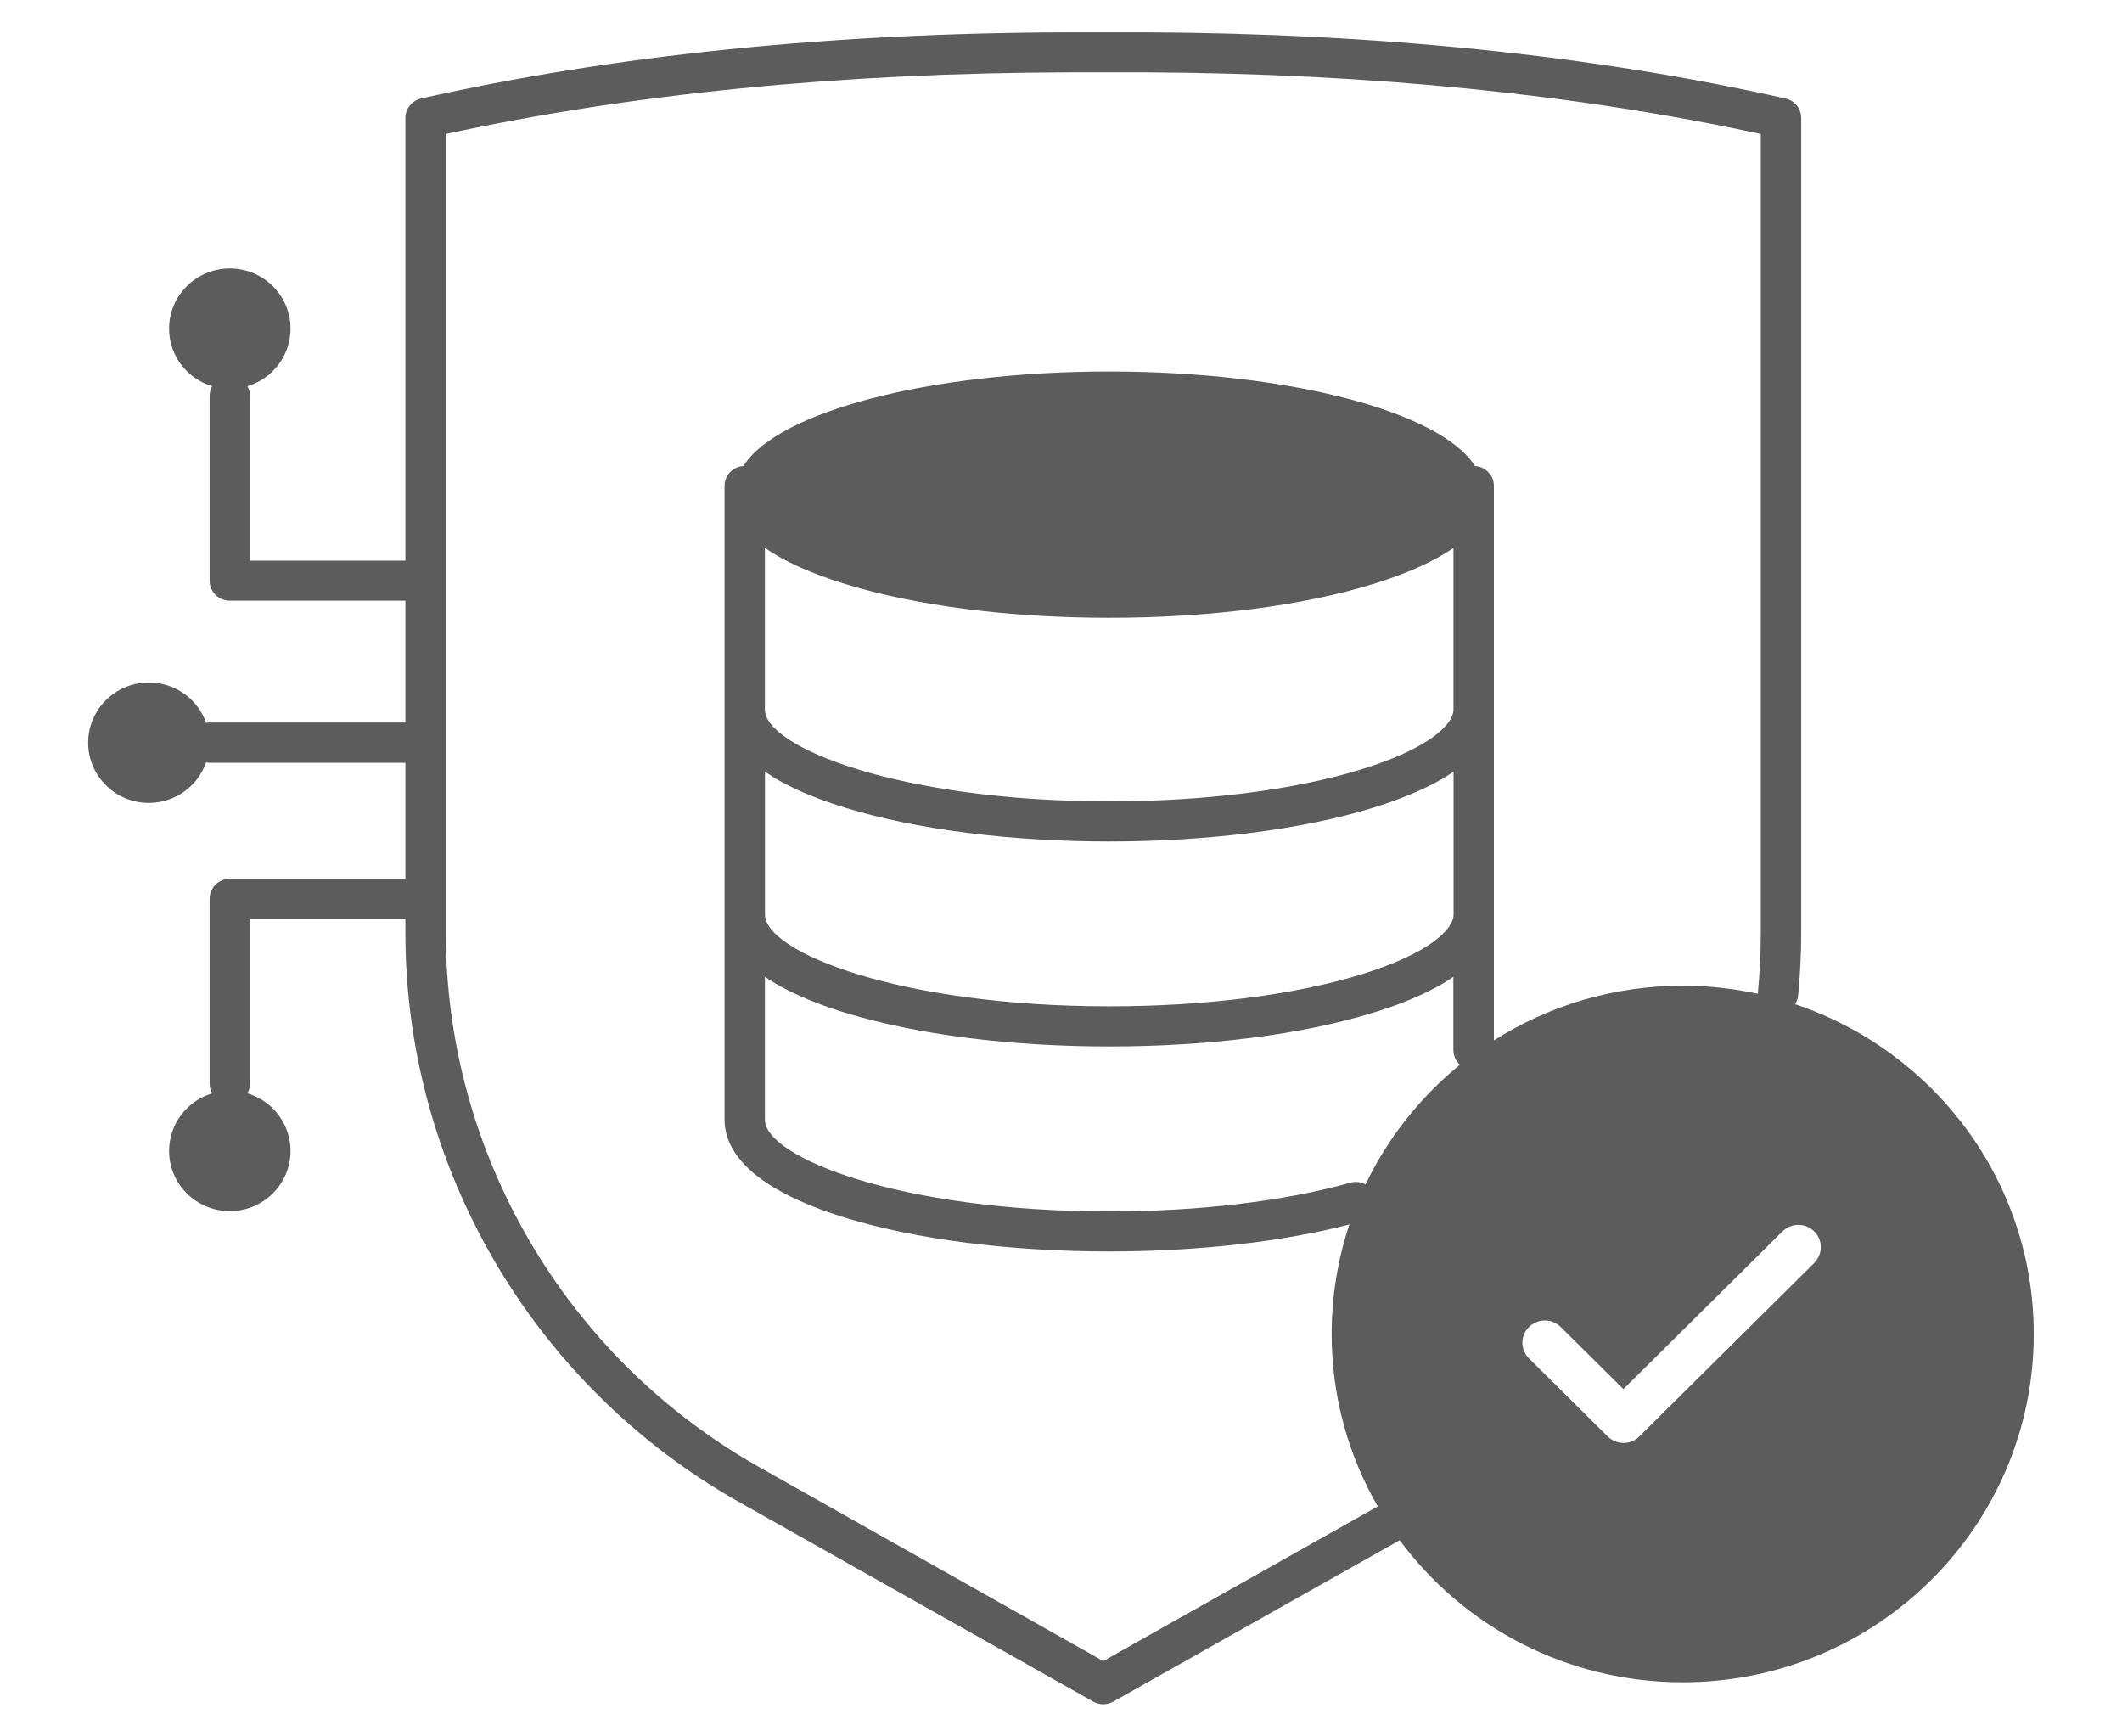 <svg width="22" height="18" viewBox="0 0 22 18" fill="none" xmlns="http://www.w3.org/2000/svg">
<path d="M18.611 10.409C18.628 10.382 18.639 10.352 18.642 10.319C18.663 10.104 18.674 9.886 18.674 9.67V1.223C18.674 1.126 18.606 1.042 18.51 1.021C16.536 0.577 14.307 0.347 11.885 0.335H11.085C8.627 0.341 6.366 0.571 4.366 1.021C4.271 1.042 4.203 1.126 4.203 1.223V5.812H2.592V4.104C2.592 4.067 2.582 4.033 2.565 4.004C2.824 3.926 3.012 3.688 3.012 3.407C3.012 3.062 2.73 2.783 2.383 2.783C2.035 2.783 1.753 3.062 1.753 3.407C1.753 3.688 1.941 3.926 2.2 4.004C2.183 4.034 2.173 4.067 2.173 4.104V6.02C2.173 6.135 2.267 6.227 2.383 6.227H4.203V7.49H2.173C2.161 7.49 2.149 7.492 2.137 7.494C2.052 7.25 1.819 7.075 1.543 7.075C1.196 7.075 0.914 7.354 0.914 7.699C0.914 8.044 1.196 8.323 1.543 8.323C1.819 8.323 2.052 8.147 2.137 7.903C2.149 7.905 2.161 7.907 2.173 7.907H4.203V9.11H2.383C2.267 9.11 2.173 9.203 2.173 9.318V11.233C2.173 11.27 2.183 11.304 2.2 11.334C1.942 11.411 1.753 11.649 1.753 11.931C1.753 12.275 2.035 12.555 2.383 12.555C2.73 12.555 3.012 12.275 3.012 11.931C3.012 11.649 2.824 11.411 2.565 11.334C2.582 11.304 2.592 11.27 2.592 11.233V9.525H4.203V9.671C4.203 12.099 5.522 14.356 7.647 15.562L11.335 17.64C11.367 17.658 11.403 17.667 11.438 17.667C11.473 17.667 11.509 17.658 11.541 17.64L14.502 15.972C14.505 15.97 14.507 15.968 14.511 15.966C15.173 16.86 16.241 17.439 17.445 17.439C19.455 17.439 21.085 15.823 21.085 13.829C21.085 12.24 20.049 10.892 18.611 10.41L18.611 10.409ZM14.157 12.278C14.111 12.253 14.055 12.245 13.999 12.26C13.319 12.452 12.431 12.558 11.499 12.558C9.32 12.558 7.93 11.994 7.93 11.607V10.126C7.951 10.14 7.974 10.155 7.997 10.169C8.001 10.172 8.005 10.174 8.009 10.177C8.04 10.196 8.072 10.214 8.105 10.232C8.115 10.238 8.126 10.243 8.136 10.248C8.16 10.261 8.184 10.273 8.21 10.286C8.223 10.292 8.237 10.299 8.251 10.305C8.274 10.316 8.298 10.327 8.323 10.338C8.338 10.344 8.354 10.351 8.369 10.357C8.394 10.368 8.42 10.379 8.447 10.389C8.463 10.395 8.478 10.401 8.494 10.407C8.523 10.418 8.553 10.429 8.583 10.44C8.597 10.445 8.611 10.45 8.625 10.454C8.671 10.47 8.717 10.485 8.765 10.499C9.498 10.724 10.469 10.848 11.499 10.848C12.529 10.848 13.5 10.725 14.233 10.499C14.281 10.485 14.327 10.47 14.372 10.454C14.387 10.449 14.401 10.444 14.415 10.44C14.445 10.429 14.475 10.418 14.505 10.407C14.521 10.401 14.536 10.395 14.552 10.389C14.578 10.379 14.604 10.368 14.629 10.358C14.645 10.351 14.66 10.345 14.675 10.338C14.7 10.328 14.724 10.317 14.748 10.306C14.762 10.299 14.775 10.293 14.789 10.286C14.814 10.274 14.838 10.261 14.862 10.249C14.872 10.243 14.883 10.238 14.893 10.233C14.927 10.215 14.959 10.196 14.989 10.177C14.993 10.175 14.997 10.172 15.001 10.169C15.024 10.155 15.047 10.141 15.068 10.126V10.886C15.068 10.946 15.095 11 15.136 11.038C14.724 11.373 14.388 11.796 14.157 12.279L14.157 12.278ZM7.999 8.044C8.003 8.047 8.006 8.049 8.009 8.051C8.04 8.07 8.072 8.089 8.105 8.107C8.115 8.112 8.126 8.117 8.136 8.123C8.16 8.135 8.185 8.148 8.21 8.16C8.224 8.167 8.237 8.173 8.251 8.18C8.275 8.191 8.299 8.202 8.324 8.213C8.339 8.219 8.354 8.225 8.37 8.232C8.395 8.243 8.421 8.253 8.447 8.263C8.463 8.269 8.479 8.276 8.495 8.282C8.524 8.293 8.553 8.303 8.584 8.314C8.598 8.319 8.612 8.324 8.627 8.329C8.672 8.344 8.719 8.359 8.766 8.374C9.499 8.599 10.47 8.723 11.5 8.723C12.53 8.723 13.501 8.599 14.234 8.374C14.282 8.359 14.328 8.344 14.373 8.329C14.388 8.324 14.402 8.319 14.416 8.314C14.447 8.303 14.476 8.292 14.505 8.281C14.521 8.275 14.537 8.269 14.553 8.263C14.579 8.253 14.605 8.242 14.63 8.231C14.645 8.225 14.661 8.219 14.676 8.212C14.701 8.201 14.725 8.19 14.749 8.179C14.762 8.173 14.776 8.166 14.79 8.16C14.815 8.147 14.84 8.134 14.864 8.122C14.874 8.117 14.884 8.112 14.894 8.106C14.928 8.088 14.96 8.069 14.991 8.051C14.994 8.049 14.998 8.046 15.001 8.044C15.025 8.029 15.047 8.014 15.07 8V9.481C15.07 9.632 14.818 9.885 14.11 10.102C13.416 10.315 12.489 10.432 11.5 10.432C9.321 10.432 7.931 9.868 7.931 9.481V8C7.953 8.015 7.976 8.029 8 8.044L7.999 8.044ZM7.93 7.356V5.681C8.136 5.822 8.416 5.948 8.766 6.055C9.499 6.28 10.47 6.404 11.499 6.404C12.529 6.404 13.5 6.281 14.233 6.055C14.583 5.948 14.863 5.822 15.069 5.681V7.356C15.069 7.507 14.818 7.76 14.109 7.977C13.415 8.19 12.488 8.307 11.499 8.307C9.32 8.307 7.93 7.743 7.93 7.356ZM15.291 4.831C14.942 4.273 13.377 3.851 11.499 3.851C9.622 3.851 8.057 4.272 7.707 4.831C7.598 4.838 7.512 4.927 7.512 5.037V11.606C7.512 12.021 7.945 12.372 8.766 12.624C9.499 12.849 10.47 12.973 11.5 12.973C12.414 12.973 13.292 12.874 13.99 12.693C13.871 13.05 13.806 13.431 13.806 13.828C13.806 14.479 13.98 15.089 14.284 15.616L11.438 17.219L7.856 15.2C5.861 14.068 4.622 11.949 4.622 9.669V1.389C6.552 0.971 8.726 0.756 11.086 0.75H11.884C14.209 0.762 16.351 0.977 18.255 1.389V9.669C18.255 9.872 18.245 10.077 18.226 10.279C18.225 10.287 18.226 10.294 18.226 10.302C17.974 10.248 17.713 10.218 17.446 10.218C16.725 10.218 16.053 10.427 15.488 10.785V5.037C15.488 4.927 15.401 4.838 15.292 4.831H15.291ZM18.81 13.092L16.996 14.89C16.953 14.934 16.894 14.958 16.832 14.958C16.77 14.958 16.711 14.933 16.667 14.89L15.852 14.082C15.761 13.992 15.761 13.846 15.852 13.756C15.943 13.666 16.091 13.666 16.181 13.756L16.831 14.4L18.48 12.765C18.571 12.675 18.719 12.675 18.809 12.765C18.9 12.855 18.9 13.001 18.809 13.091L18.81 13.092Z" fill="#5C5C5C"/>
</svg>
